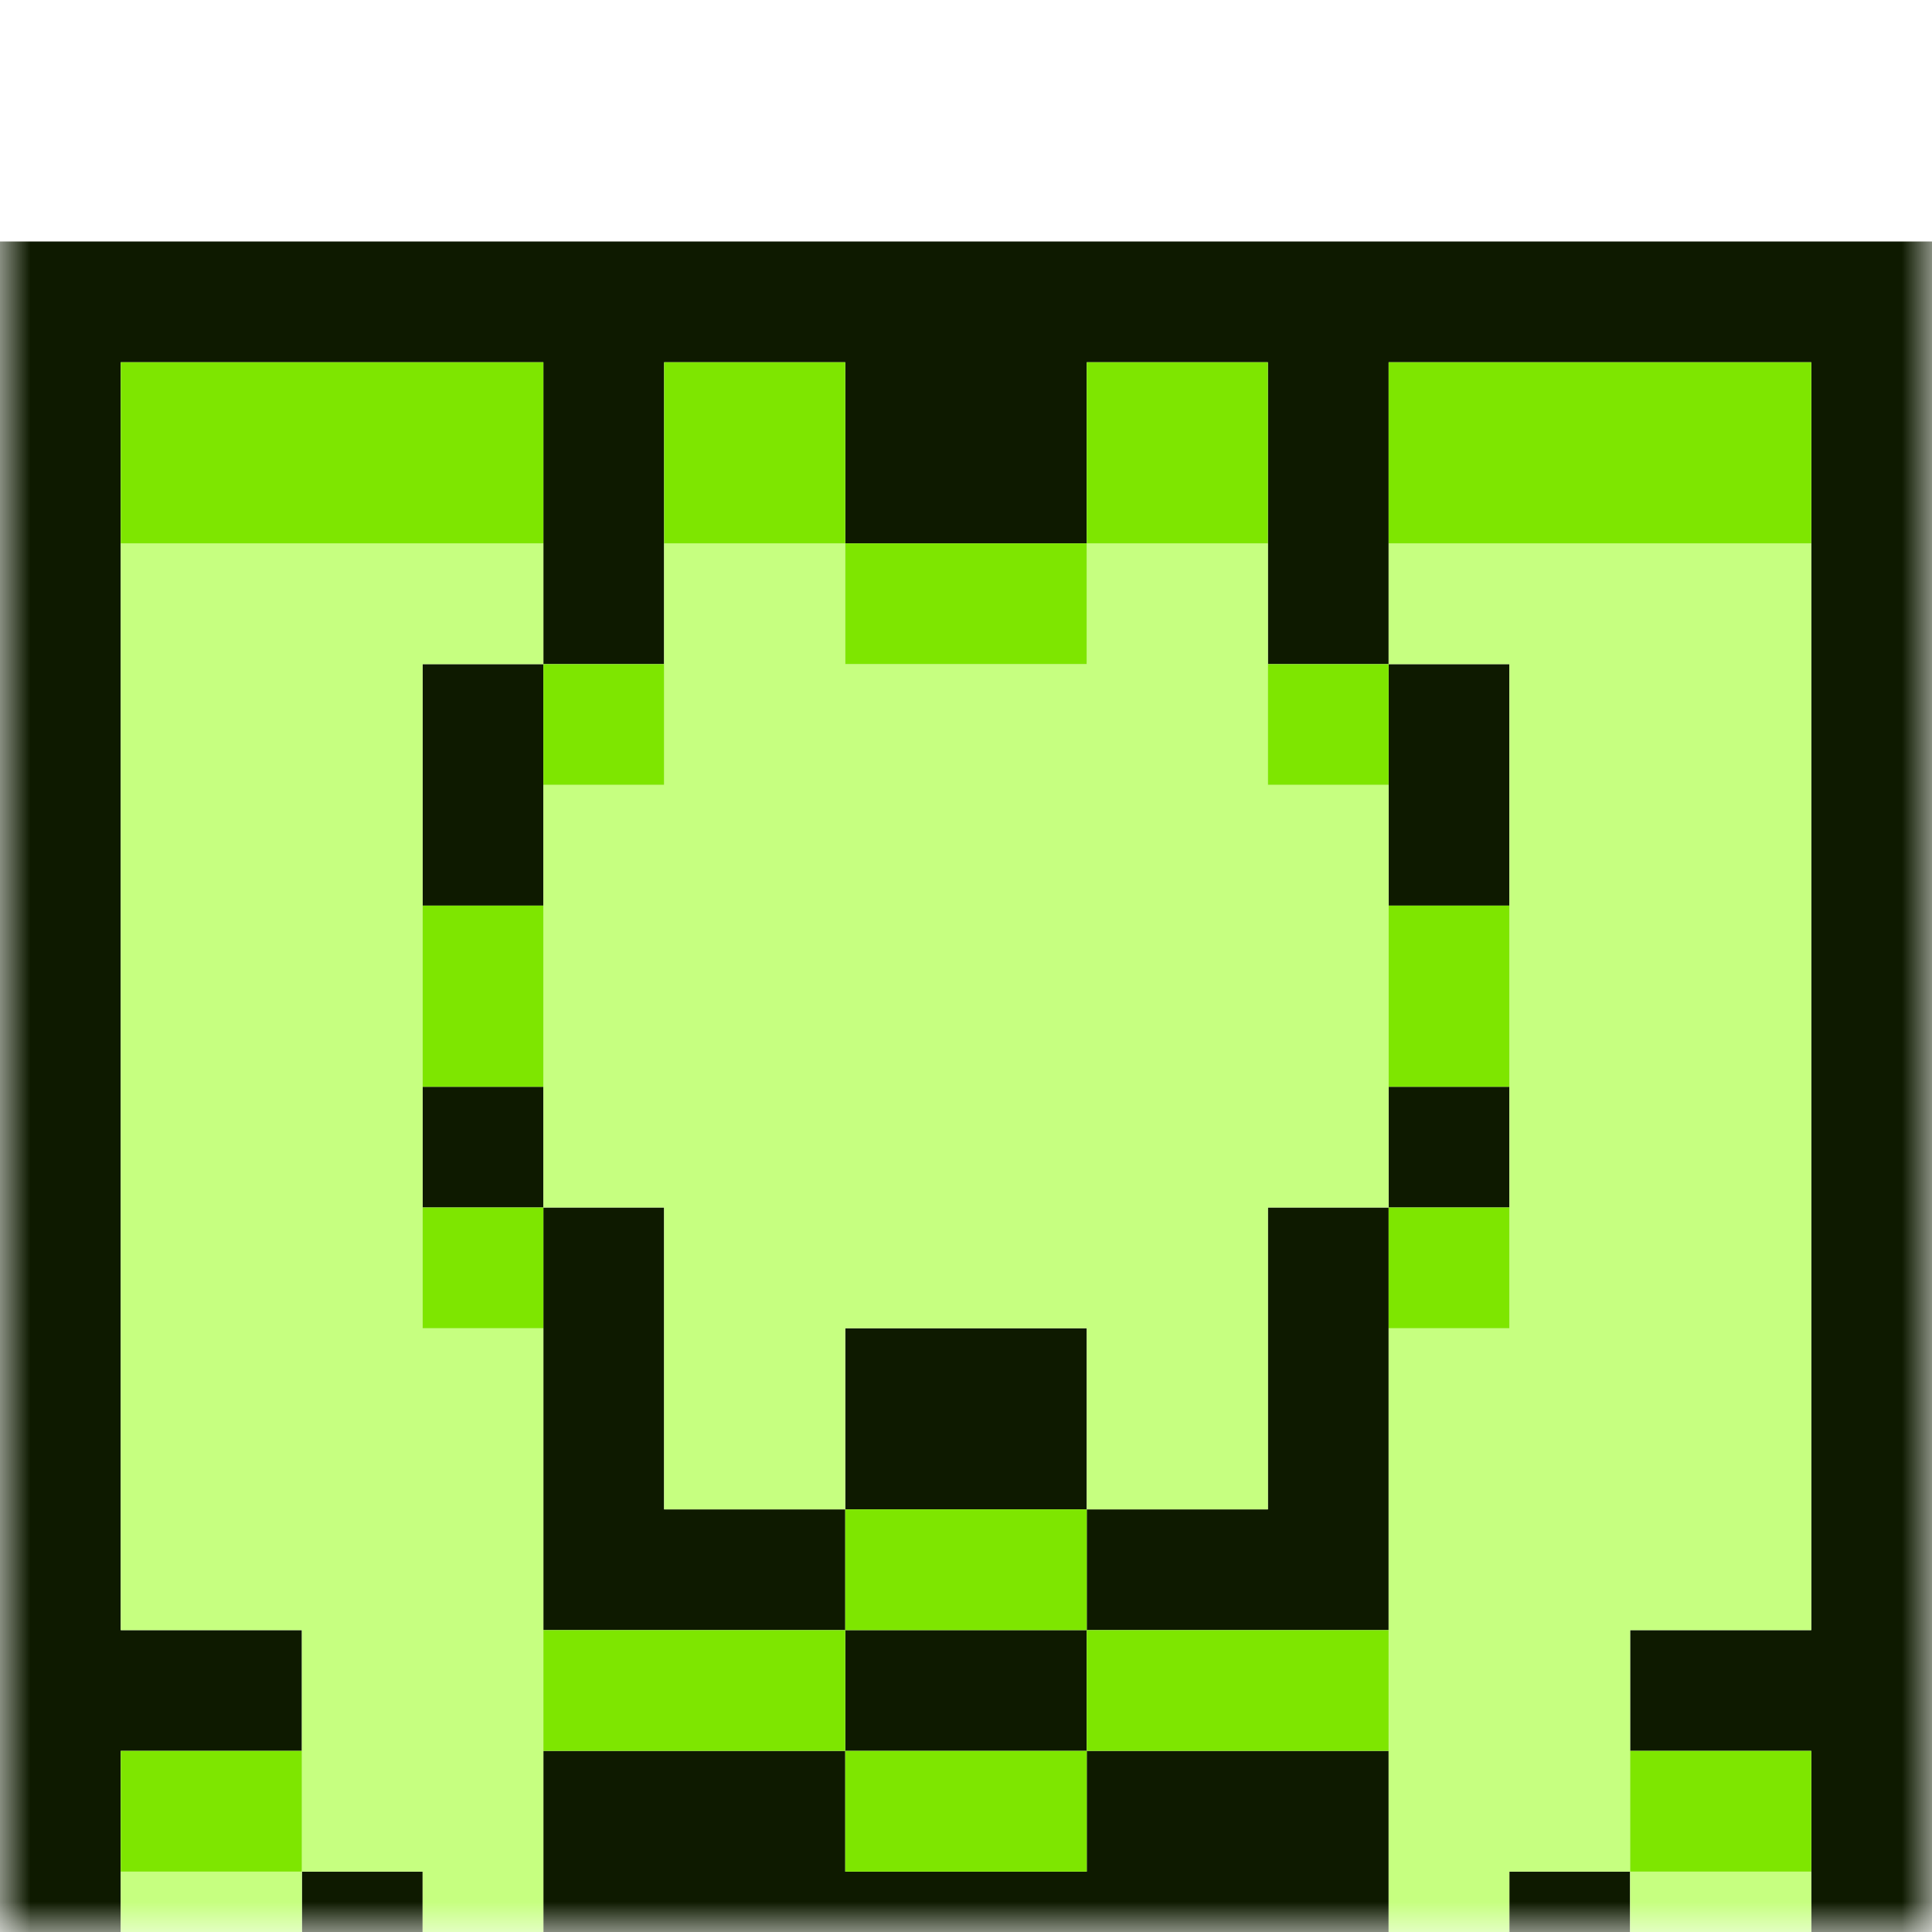 <svg width="32" height="32" viewBox="0 0 32 32" fill="none" xmlns="http://www.w3.org/2000/svg">
<mask id="mask0_109_2883" style="mask-type:luminance" maskUnits="userSpaceOnUse" x="0" y="0" width="32" height="32">
<path d="M0 32H32V0H0V32Z" fill="white"/>
</mask>
<g mask="url(#mask0_109_2883)">
<g filter="url(#filter0_d_109_2883)">
<path d="M32 31.5H21M11 31.5H0M32 30.5H21M11 30.5H0M32 29.5H30M27 29.5H25M23 29.5H9M7 29.5H5M2 29.5H0M32 28.5H30M27 28.5H25M23 28.5H9M7 28.5H5M2 28.5H0M32 27.5H30M27 27.5H25M23 27.5H9M7 27.5H5M2 27.5H0M32 26.5H30M23 26.5H18M14 26.5H9M2 26.5H0M32 25.5H30M23 25.5H18M14 25.5H9M2 25.5H0M32 24.5H27M18 24.5H14M5 24.5H0M32 23.5H27M18 23.5H14M5 23.5H0M32 22.5H30M23 22.5H18M14 22.5H9M2 22.5H0M32 21.5H30M23 21.5H18M14 21.5H9M2 21.5H0M32 20.5H30M23 20.5H21M18 20.5H14M11 20.5H9M2 20.5H0M32 19.5H30M23 19.5H21M18 19.5H14M11 19.5H9M2 19.5H0M32 18.5H30M23 18.5H21M18 18.5H14M11 18.5H9M2 18.5H0M32 17.5H30M23 17.5H21M11 17.5H9M2 17.5H0M32 16.5H30M23 16.5H21M11 16.5H9M2 16.5H0M32 15.5H30M25 15.5H23M9 15.5H7M2 15.5H0M32 14.5H30M25 14.5H23M9 14.5H7M2 14.5H0M32 13.5H30M2 13.5H0M32 12.5H30M2 12.5H0M32 11.5H30M2 11.5H0M32 10.5H30M25 10.5H23M9 10.5H7M2 10.5H0M32 9.5H30M25 9.5H23M9 9.5H7M2 9.5H0M32 8.5H30M25 8.5H23M9 8.5H7M2 8.5H0M32 7.5H30M25 7.5H23M9 7.5H7M2 7.5H0M32 6.5H30M23 6.5H21M11 6.5H9M2 6.5H0M32 5.5H30M23 5.5H21M11 5.5H9M2 5.5H0M32 4.5H30M23 4.5H21M18 4.5H14M11 4.5H9M2 4.5H0M32 3.5H30M23 3.5H21M18 3.5H14M11 3.5H9M2 3.5H0M32 2.5H30M23 2.5H21M18 2.5H14M11 2.5H9M2 2.5H0M32 1.5H0M32 0.5H0" stroke="#0E1A00"/>
<path d="M30 29.5H27M25 29.5H23M9 29.5H7M5 29.5H2M30 28.5H27M25 28.5H23M9 28.5H7M5 28.5H2M30 27.5H27M25 27.5H23M9 27.5H7M5 27.5H2M27 26.5H23M9 26.5H5M27 25.5H23M9 25.5H5M27 24.5H23M9 24.5H5M27 23.5H23M9 23.5H5M30 22.5H23M9 22.5H2M30 21.5H23M9 21.5H2M30 20.5H23M21 20.5H18M14 20.5H11M9 20.5H2M30 19.5H23M21 19.5H18M14 19.5H11M9 19.5H2M30 18.5H23M21 18.5H18M14 18.5H11M9 18.5H2M30 17.5H25M21 17.5H11M7 17.5H2M30 16.5H25M21 16.5H11M7 16.5H2M30 15.5H25M23 15.5H9M7 15.5H2M30 14.5H25M23 14.5H9M7 14.5H2M30 13.5H25M23 13.5H9M7 13.5H2M30 12.5H25M23 12.5H9M7 12.5H2M30 11.5H25M23 11.5H9M7 11.5H2M30 10.5H25M23 10.5H9M7 10.5H2M30 9.5H25M23 9.5H9M7 9.5H2M30 8.5H25M21 8.5H11M7 8.5H2M30 7.5H25M21 7.5H11M7 7.5H2M30 6.5H23M21 6.5H18M14 6.5H11M9 6.5H2M30 5.5H23M21 5.5H18M14 5.5H11M9 5.5H2" stroke="#C6FF80"/>
<path d="M30 26.5H27M18 26.5H14M5 26.5H2M30 25.5H27M18 25.5H14M5 25.5H2M23 24.5H18M14 24.5H9M23 23.5H18M14 23.5H9M18 22.5H14M18 21.5H14M25 17.5H23M9 17.5H7M25 16.5H23M9 16.5H7M25 13.5H23M9 13.5H7M25 12.5H23M9 12.5H7M25 11.5H23M9 11.5H7M23 8.5H21M11 8.5H9M23 7.5H21M11 7.5H9M18 6.5H14M18 5.5H14M30 4.5H23M21 4.5H18M14 4.5H11M9 4.5H2M30 3.5H23M21 3.5H18M14 3.5H11M9 3.5H2M30 2.5H23M21 2.5H18M14 2.5H11M9 2.5H2" stroke="#7EE600"/>
</g>
</g>
<defs>
<filter id="filter0_d_109_2883" x="-4" y="0" width="40" height="40" filterUnits="userSpaceOnUse" color-interpolation-filters="sRGB">
<feFlood flood-opacity="0" result="BackgroundImageFix"/>
<feColorMatrix in="SourceAlpha" type="matrix" values="0 0 0 0 0 0 0 0 0 0 0 0 0 0 0 0 0 0 127 0" result="hardAlpha"/>
<feOffset dy="4"/>
<feGaussianBlur stdDeviation="2"/>
<feComposite in2="hardAlpha" operator="out"/>
<feColorMatrix type="matrix" values="0 0 0 0 0 0 0 0 0 0 0 0 0 0 0 0 0 0 0.25 0"/>
<feBlend mode="normal" in2="BackgroundImageFix" result="effect1_dropShadow_109_2883"/>
<feBlend mode="normal" in="SourceGraphic" in2="effect1_dropShadow_109_2883" result="shape"/>
</filter>
</defs>
</svg>
